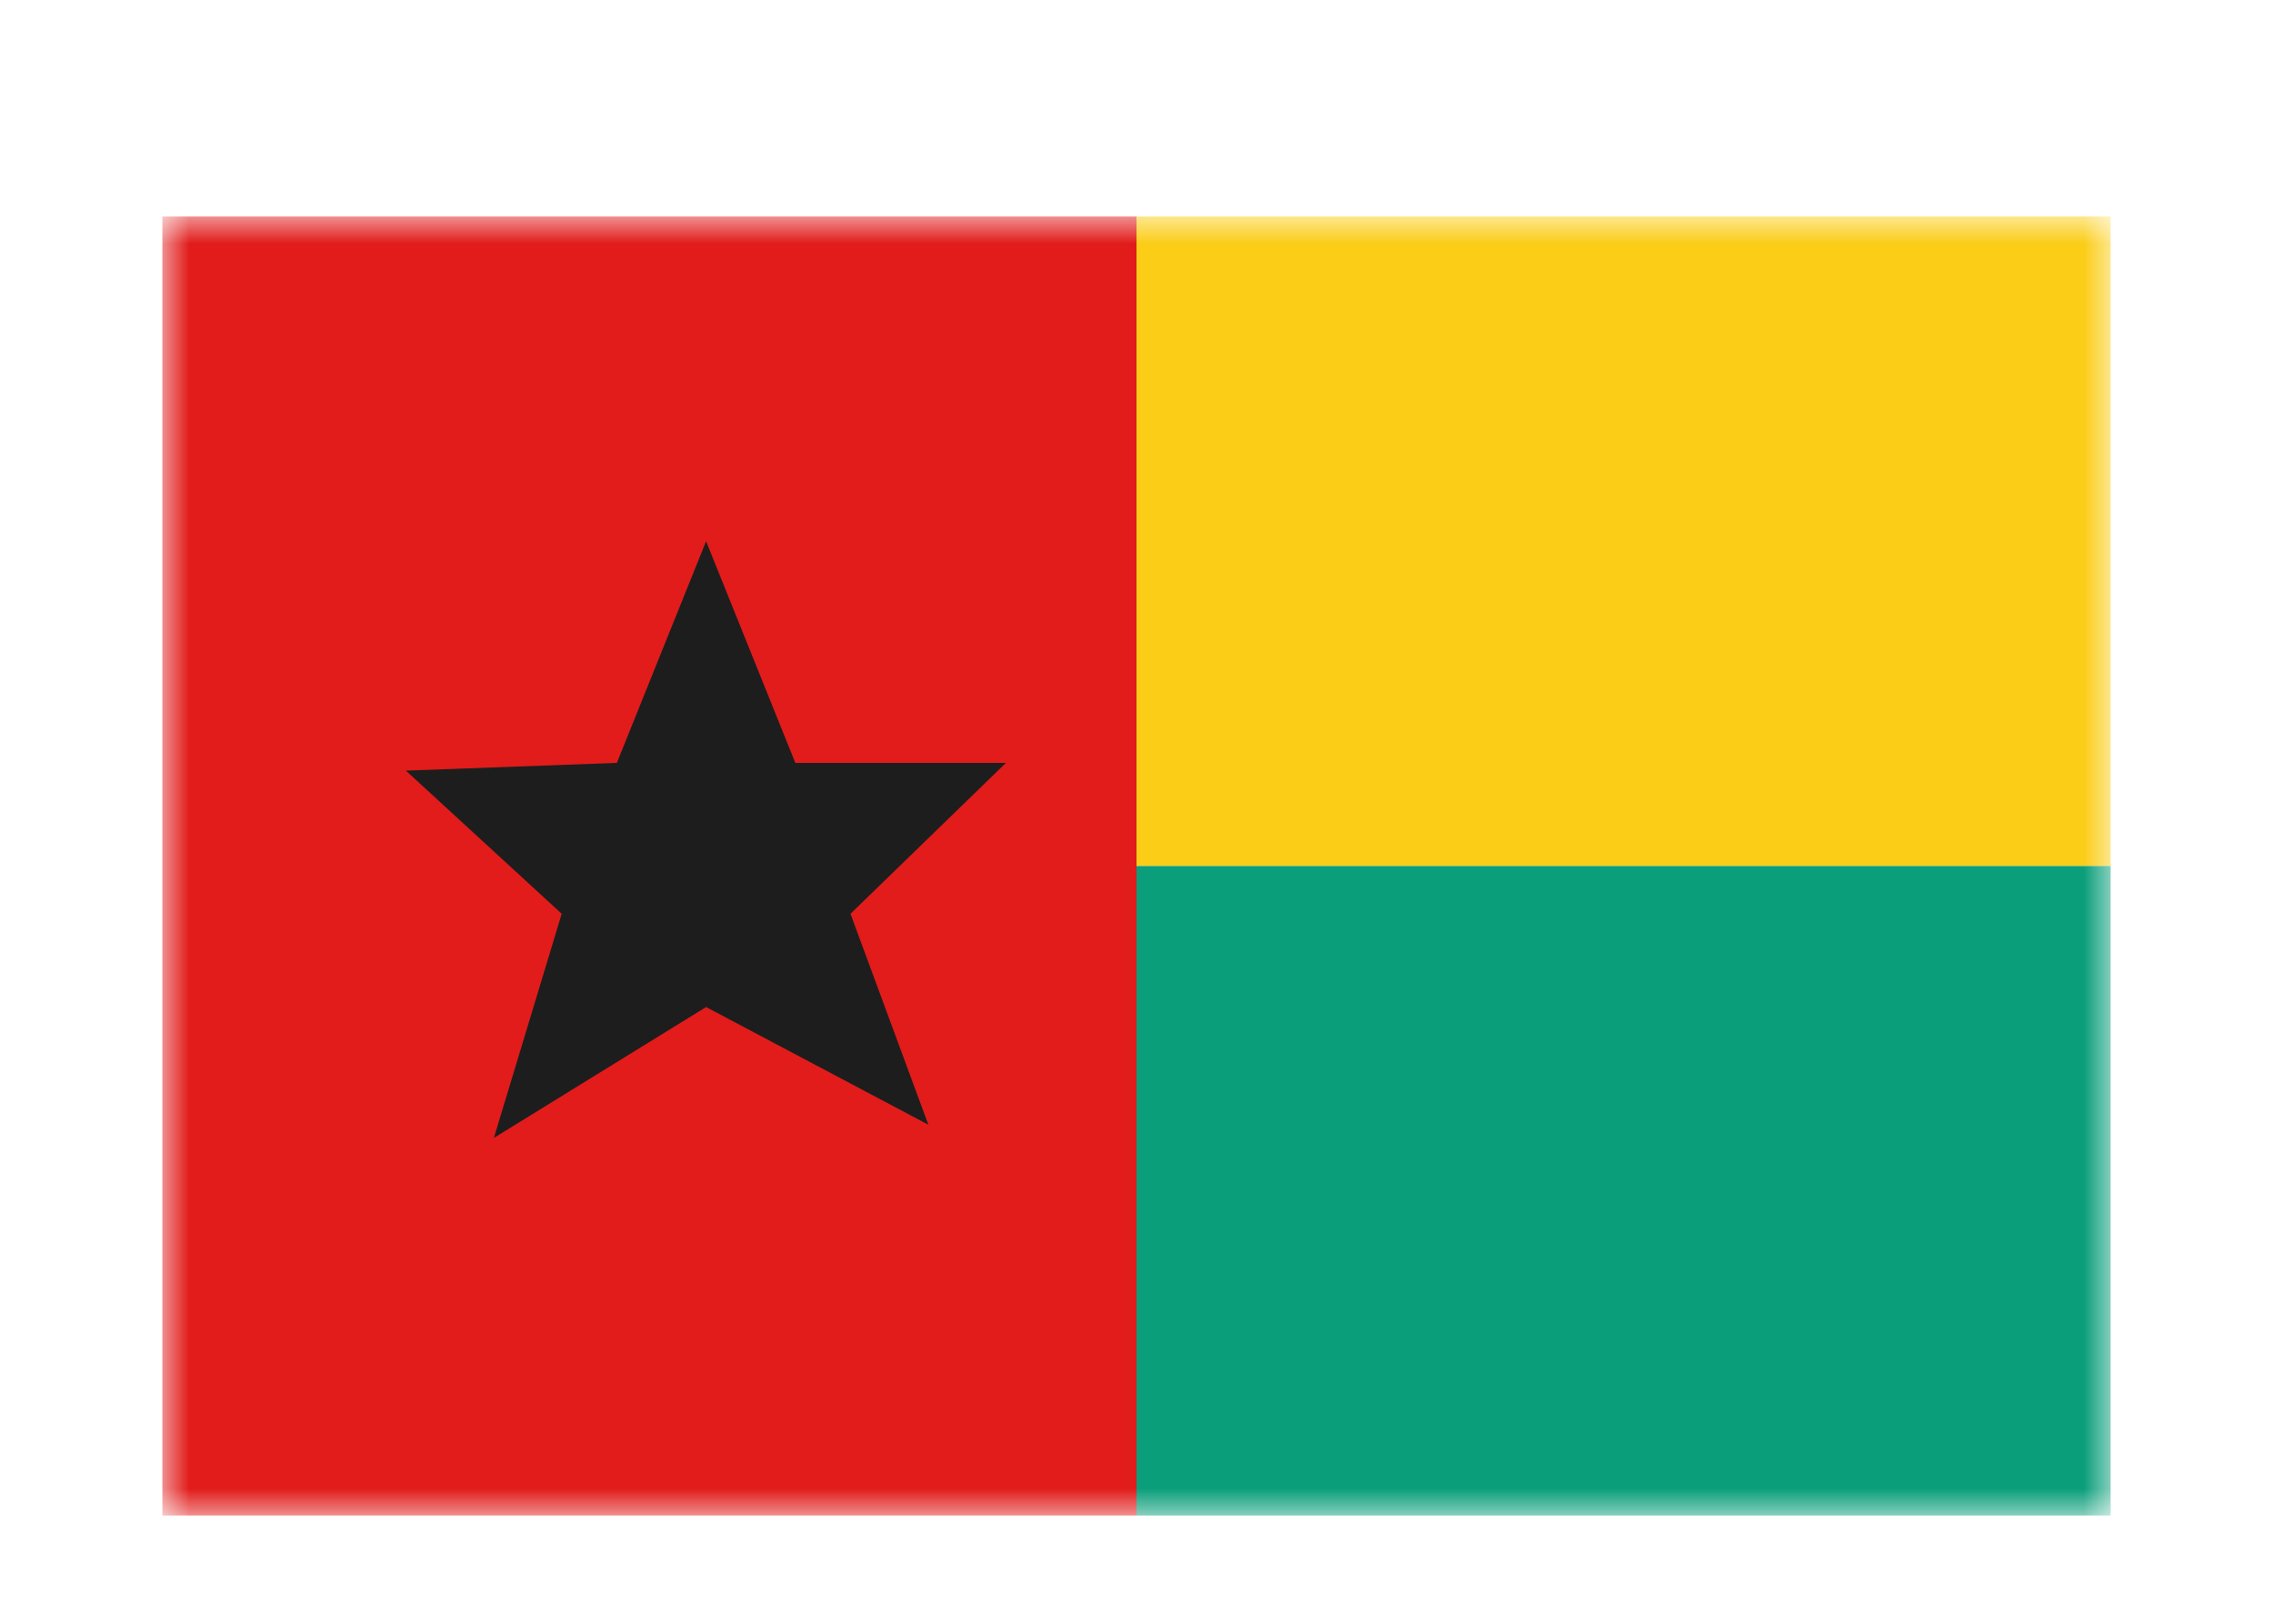<svg width="42" height="30" viewBox="0 0 42 30" fill="none" xmlns="http://www.w3.org/2000/svg">
<g filter="url(#filter0_dd_5_9441)">
<mask id="mask0_5_9441" style="mask-type:alpha" maskUnits="userSpaceOnUse" x="3" y="2" width="36" height="24">
<rect x="3" y="2" width="36" height="24" fill="white"/>
</mask>
<g mask="url(#mask0_5_9441)">
<path fill-rule="evenodd" clip-rule="evenodd" d="M21 2H39V14H21V2Z" fill="#FBCD17"/>
<path fill-rule="evenodd" clip-rule="evenodd" d="M21 14H39V26H21V14Z" fill="#0B9E7A"/>
<path fill-rule="evenodd" clip-rule="evenodd" d="M3 2H21V26H3V2Z" fill="#E11C1B"/>
<path fill-rule="evenodd" clip-rule="evenodd" d="M13.047 16.606L9.126 19.024L10.379 14.883L7.5 12.238L11.398 12.095L13.047 8L14.696 12.095H18.587L15.715 14.883L17.154 18.78L13.047 16.606Z" fill="#1D1D1D"/>
</g>
</g>
<defs>
<filter id="filter0_dd_5_9441" x="0" y="0" width="42" height="30" filterUnits="userSpaceOnUse" color-interpolation-filters="sRGB">
<feFlood flood-opacity="0" result="BackgroundImageFix"/>
<feColorMatrix in="SourceAlpha" type="matrix" values="0 0 0 0 0 0 0 0 0 0 0 0 0 0 0 0 0 0 127 0" result="hardAlpha"/>
<feOffset dy="1"/>
<feGaussianBlur stdDeviation="1"/>
<feColorMatrix type="matrix" values="0 0 0 0 0.063 0 0 0 0 0.094 0 0 0 0 0.157 0 0 0 0.06 0"/>
<feBlend mode="normal" in2="BackgroundImageFix" result="effect1_dropShadow_5_9441"/>
<feColorMatrix in="SourceAlpha" type="matrix" values="0 0 0 0 0 0 0 0 0 0 0 0 0 0 0 0 0 0 127 0" result="hardAlpha"/>
<feOffset dy="1"/>
<feGaussianBlur stdDeviation="1.5"/>
<feColorMatrix type="matrix" values="0 0 0 0 0.063 0 0 0 0 0.094 0 0 0 0 0.157 0 0 0 0.1 0"/>
<feBlend mode="normal" in2="effect1_dropShadow_5_9441" result="effect2_dropShadow_5_9441"/>
<feBlend mode="normal" in="SourceGraphic" in2="effect2_dropShadow_5_9441" result="shape"/>
</filter>
</defs>
</svg>
